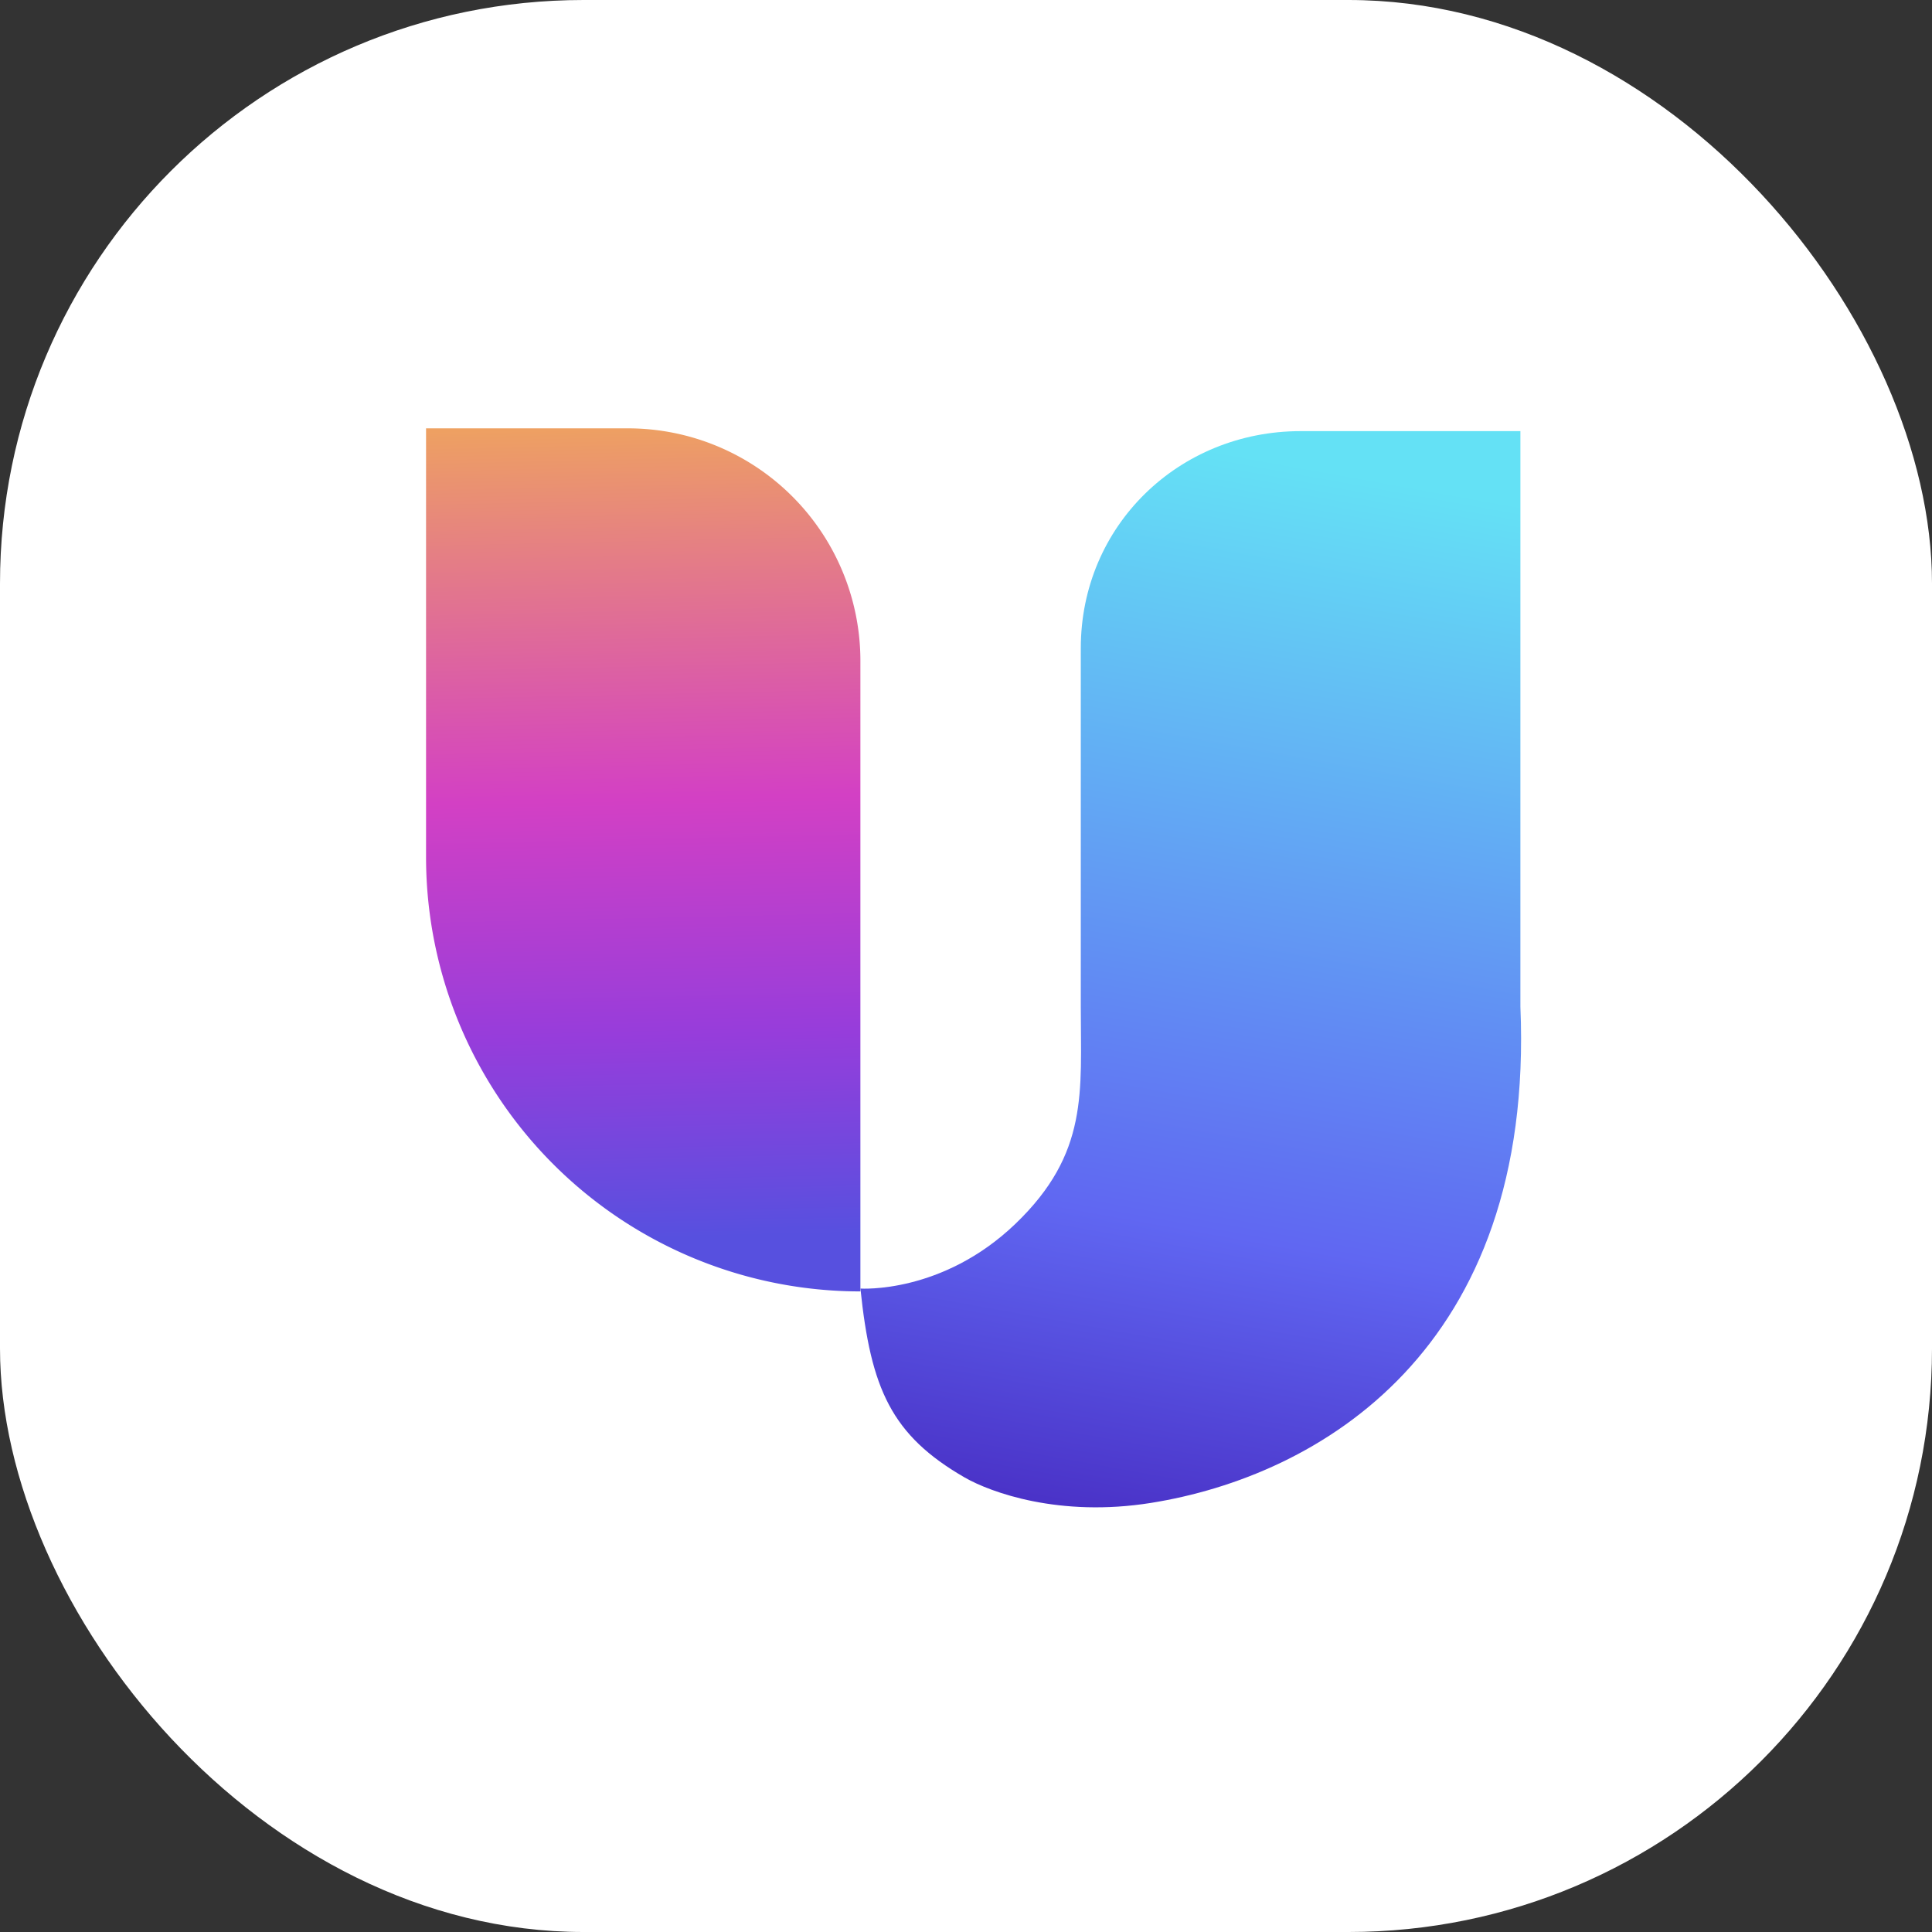 <svg id="Layer_1" data-name="Layer 1" xmlns="http://www.w3.org/2000/svg" xmlns:xlink="http://www.w3.org/1999/xlink" viewBox="0 0 650 650"><rect x="0" y="0" width="650" height="650" fill="#333333" stroke="none"/><defs><style>.cls-1{fill:#fff;}.cls-2{fill-rule:evenodd;fill:url(#linear-gradient);}.cls-3{fill:url(#linear-gradient-2);}</style><linearGradient id="linear-gradient" x1="444.57" y1="-253.81" x2="370.42" y2="-664.97" gradientTransform="matrix(1, 0, 0, -1, 0, -96)" gradientUnits="userSpaceOnUse"><stop offset="0" stop-color="#64e1f5"/><stop offset="0.62" stop-color="#6067f2"/><stop offset="1" stop-color="#3d13ae"/></linearGradient><linearGradient id="linear-gradient-2" x1="219.98" y1="-512.43" x2="213.14" y2="-205.01" gradientTransform="matrix(1, 0, 0, -1, 0, -96)" gradientUnits="userSpaceOnUse"><stop offset="0" stop-color="#5750df"/><stop offset="0.22" stop-color="#963ddb"/><stop offset="0.48" stop-color="#d340c4"/><stop offset="0.74" stop-color="#e47c87"/><stop offset="0.98" stop-color="#f4b74b"/></linearGradient></defs><rect class="cls-1" width="650" height="650" rx="196.33"/><path class="cls-2" d="M511.52,338.63V145.05H437.57c-40.84,0-73.95,31.67-73.95,73.07V338.63c0,28.83,2.72,49.35-21.95,73.07s-52.19,21.82-52.19,21.82c3.5,33.78,10.43,49.35,35.1,63.58,8.73,5,31.84,13.46,62.63,8.54C443.44,496.66,516.43,454.52,511.52,338.63Z"/><path class="cls-3" d="M289.47,222.32a78.21,78.21,0,0,0-78.21-78.21H143.34V288.35A146.13,146.13,0,0,0,289.47,434.48h0Z"/></svg>